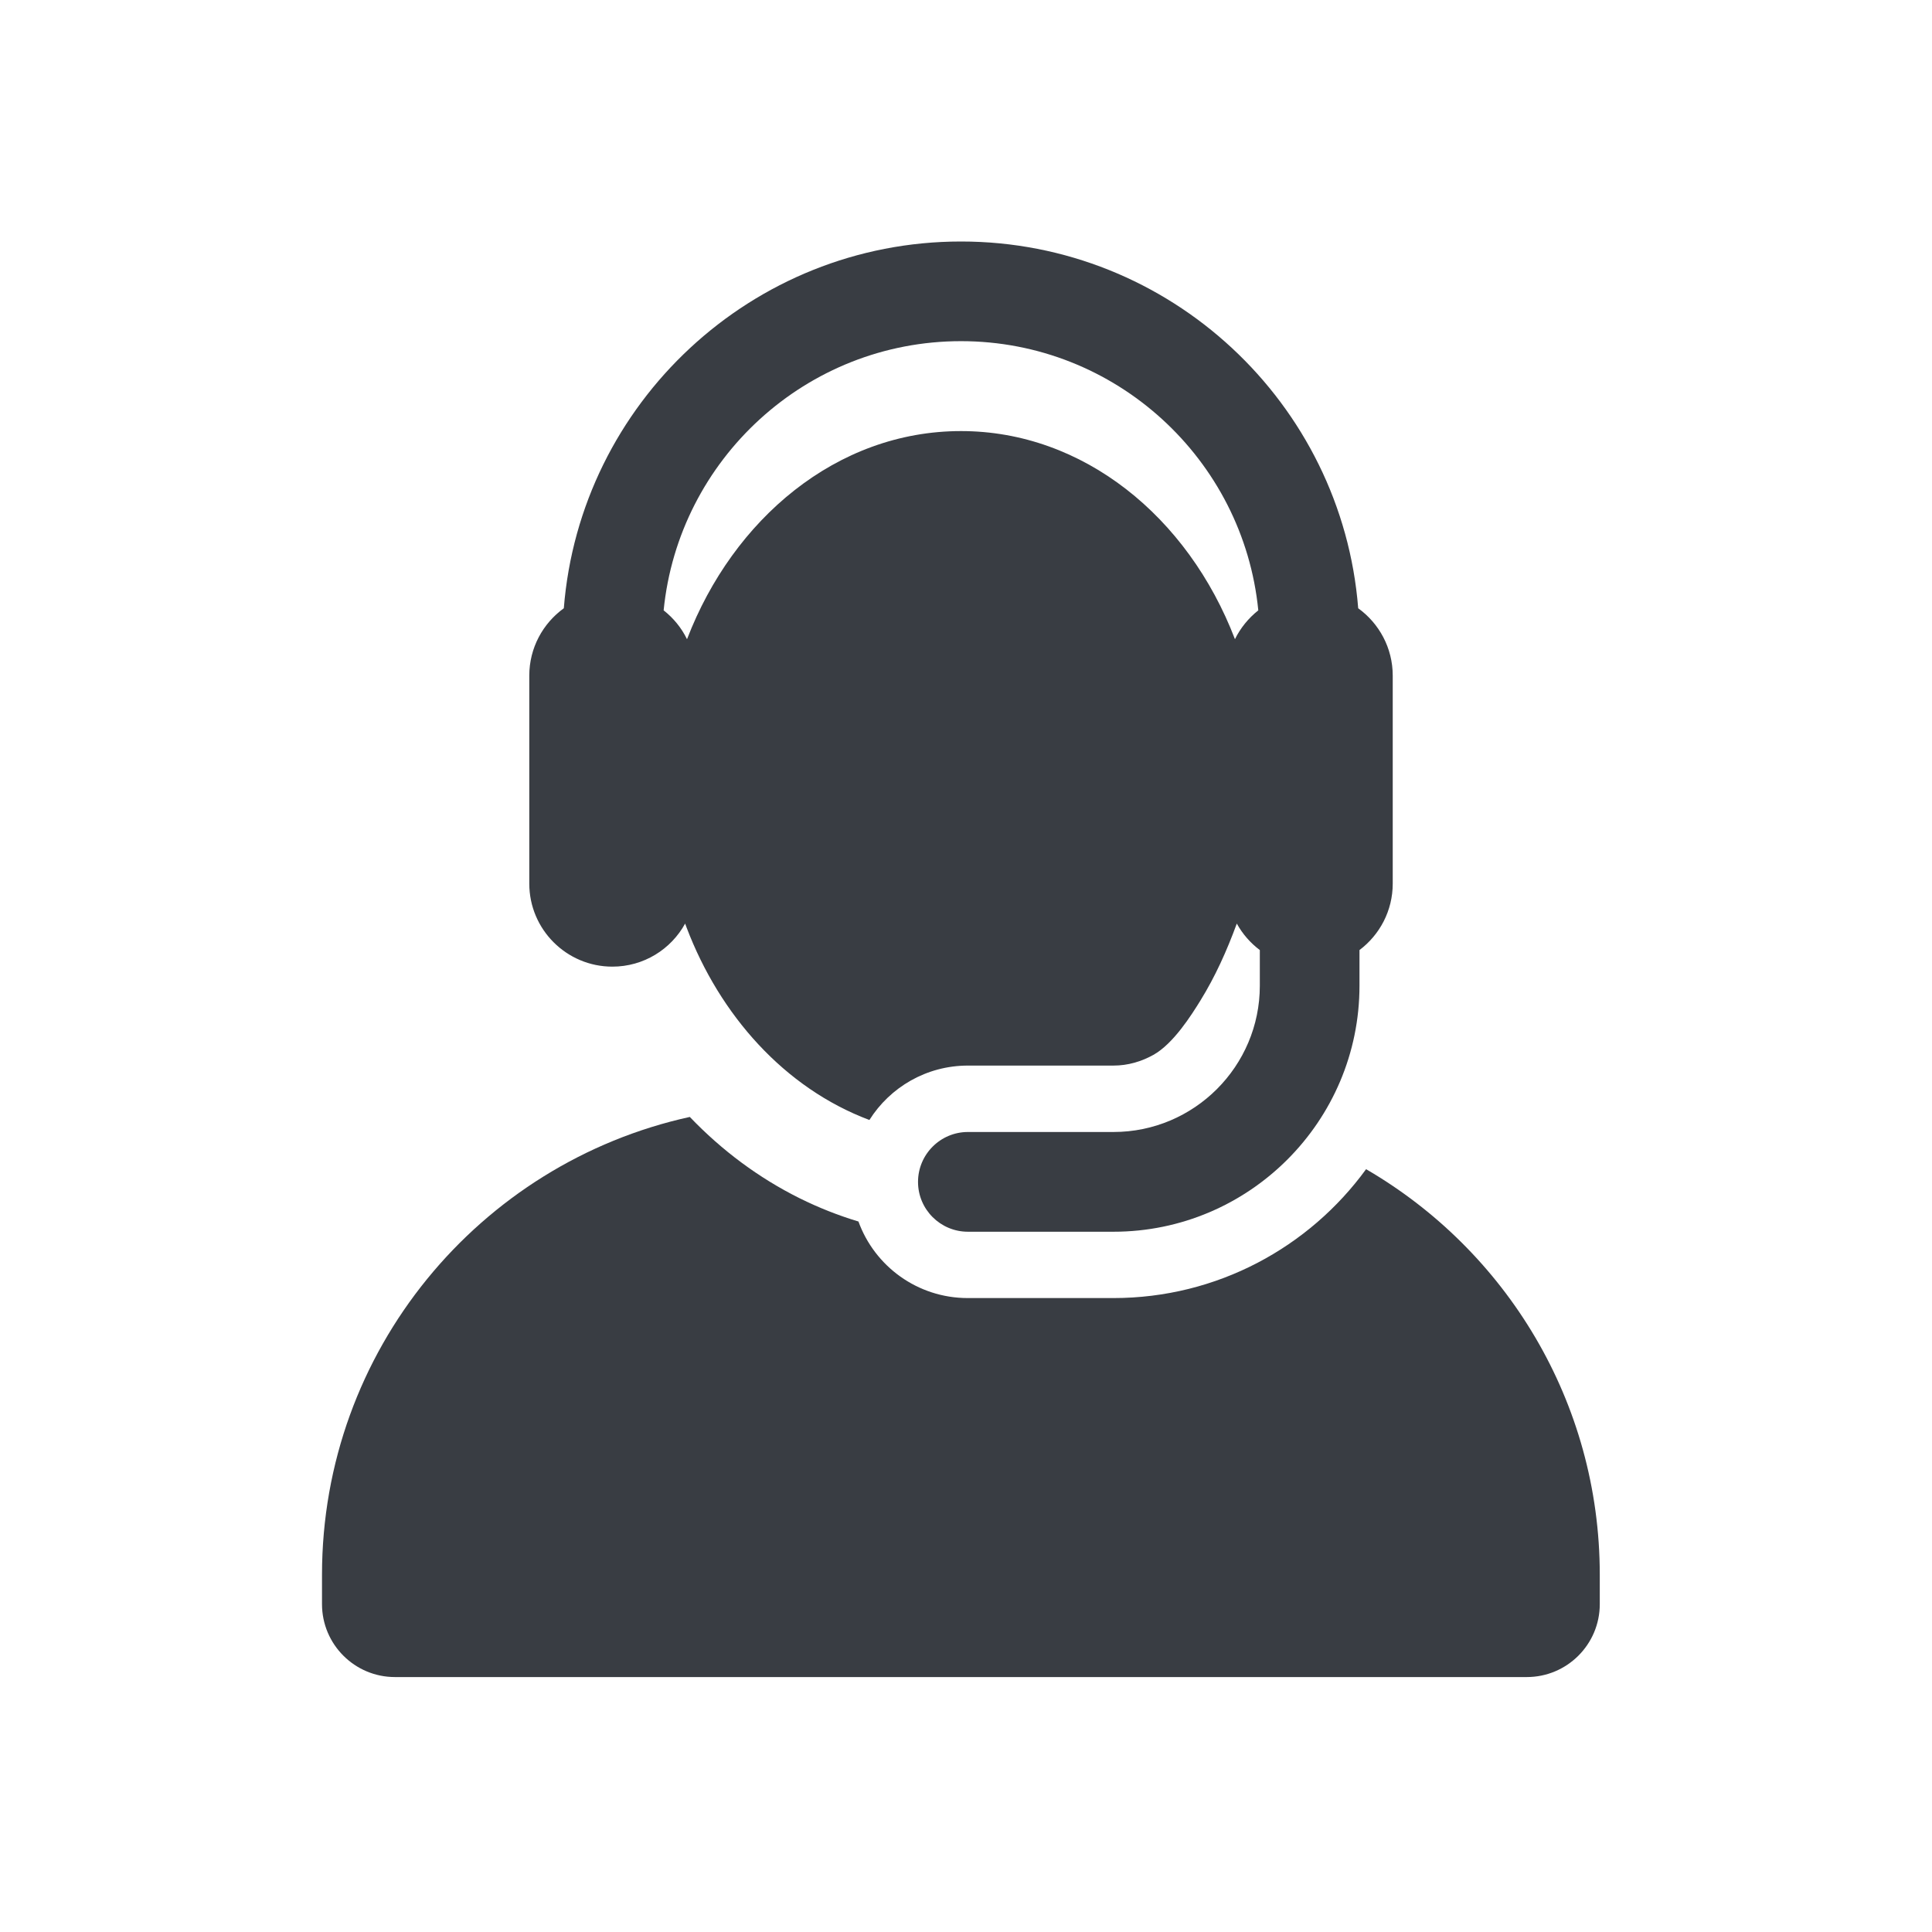<svg width="24" height="24" viewBox="0 0 24 24" fill="none" xmlns="http://www.w3.org/2000/svg">
<path d="M16.97 14.524C16.264 15.494 15.12 16.125 13.831 16.125H12.022C11.397 16.125 10.865 15.729 10.664 15.174C10.415 15.099 10.171 15.003 9.933 14.885C9.429 14.634 8.971 14.295 8.569 13.875C5.956 14.449 4 16.777 4 19.563V19.927C4 20.427 4.406 20.833 4.906 20.833H18.966C19.467 20.833 19.873 20.427 19.873 19.927V19.563C19.873 17.411 18.705 15.532 16.97 14.524Z" fill="#393D43"/>
<path d="M7.607 12.008C7.997 12.008 8.336 11.792 8.511 11.473C8.516 11.486 8.521 11.498 8.525 11.511C8.527 11.515 8.528 11.519 8.529 11.522C8.941 12.607 9.743 13.516 10.8 13.913C11.056 13.507 11.508 13.237 12.024 13.237H13.832C14.013 13.237 14.181 13.186 14.328 13.104C14.575 12.966 14.797 12.615 14.912 12.429C15.096 12.131 15.238 11.816 15.364 11.473C15.435 11.602 15.533 11.714 15.65 11.802V12.245C15.65 13.247 14.834 14.062 13.832 14.062H12.024C11.682 14.062 11.404 14.34 11.404 14.682C11.404 15.024 11.682 15.301 12.024 15.301H13.832C15.517 15.301 16.888 13.93 16.888 12.245V11.802C17.139 11.613 17.301 11.314 17.301 10.976V9.109V8.393C17.301 8.049 17.132 7.744 16.872 7.556C16.671 5.01 14.535 3 11.938 3C9.341 3 7.205 5.01 7.004 7.556C6.744 7.744 6.575 8.049 6.575 8.393V10.976C6.575 11.547 7.039 12.008 7.607 12.008ZM11.938 4.238C13.86 4.238 15.446 5.707 15.631 7.582C15.51 7.678 15.41 7.8 15.341 7.94C14.757 6.416 13.453 5.355 11.938 5.355C10.39 5.355 9.107 6.453 8.537 7.934C8.536 7.936 8.535 7.938 8.534 7.94C8.466 7.8 8.366 7.678 8.244 7.582C8.43 5.707 10.015 4.238 11.938 4.238Z" fill="#393D43"/>
</svg>
